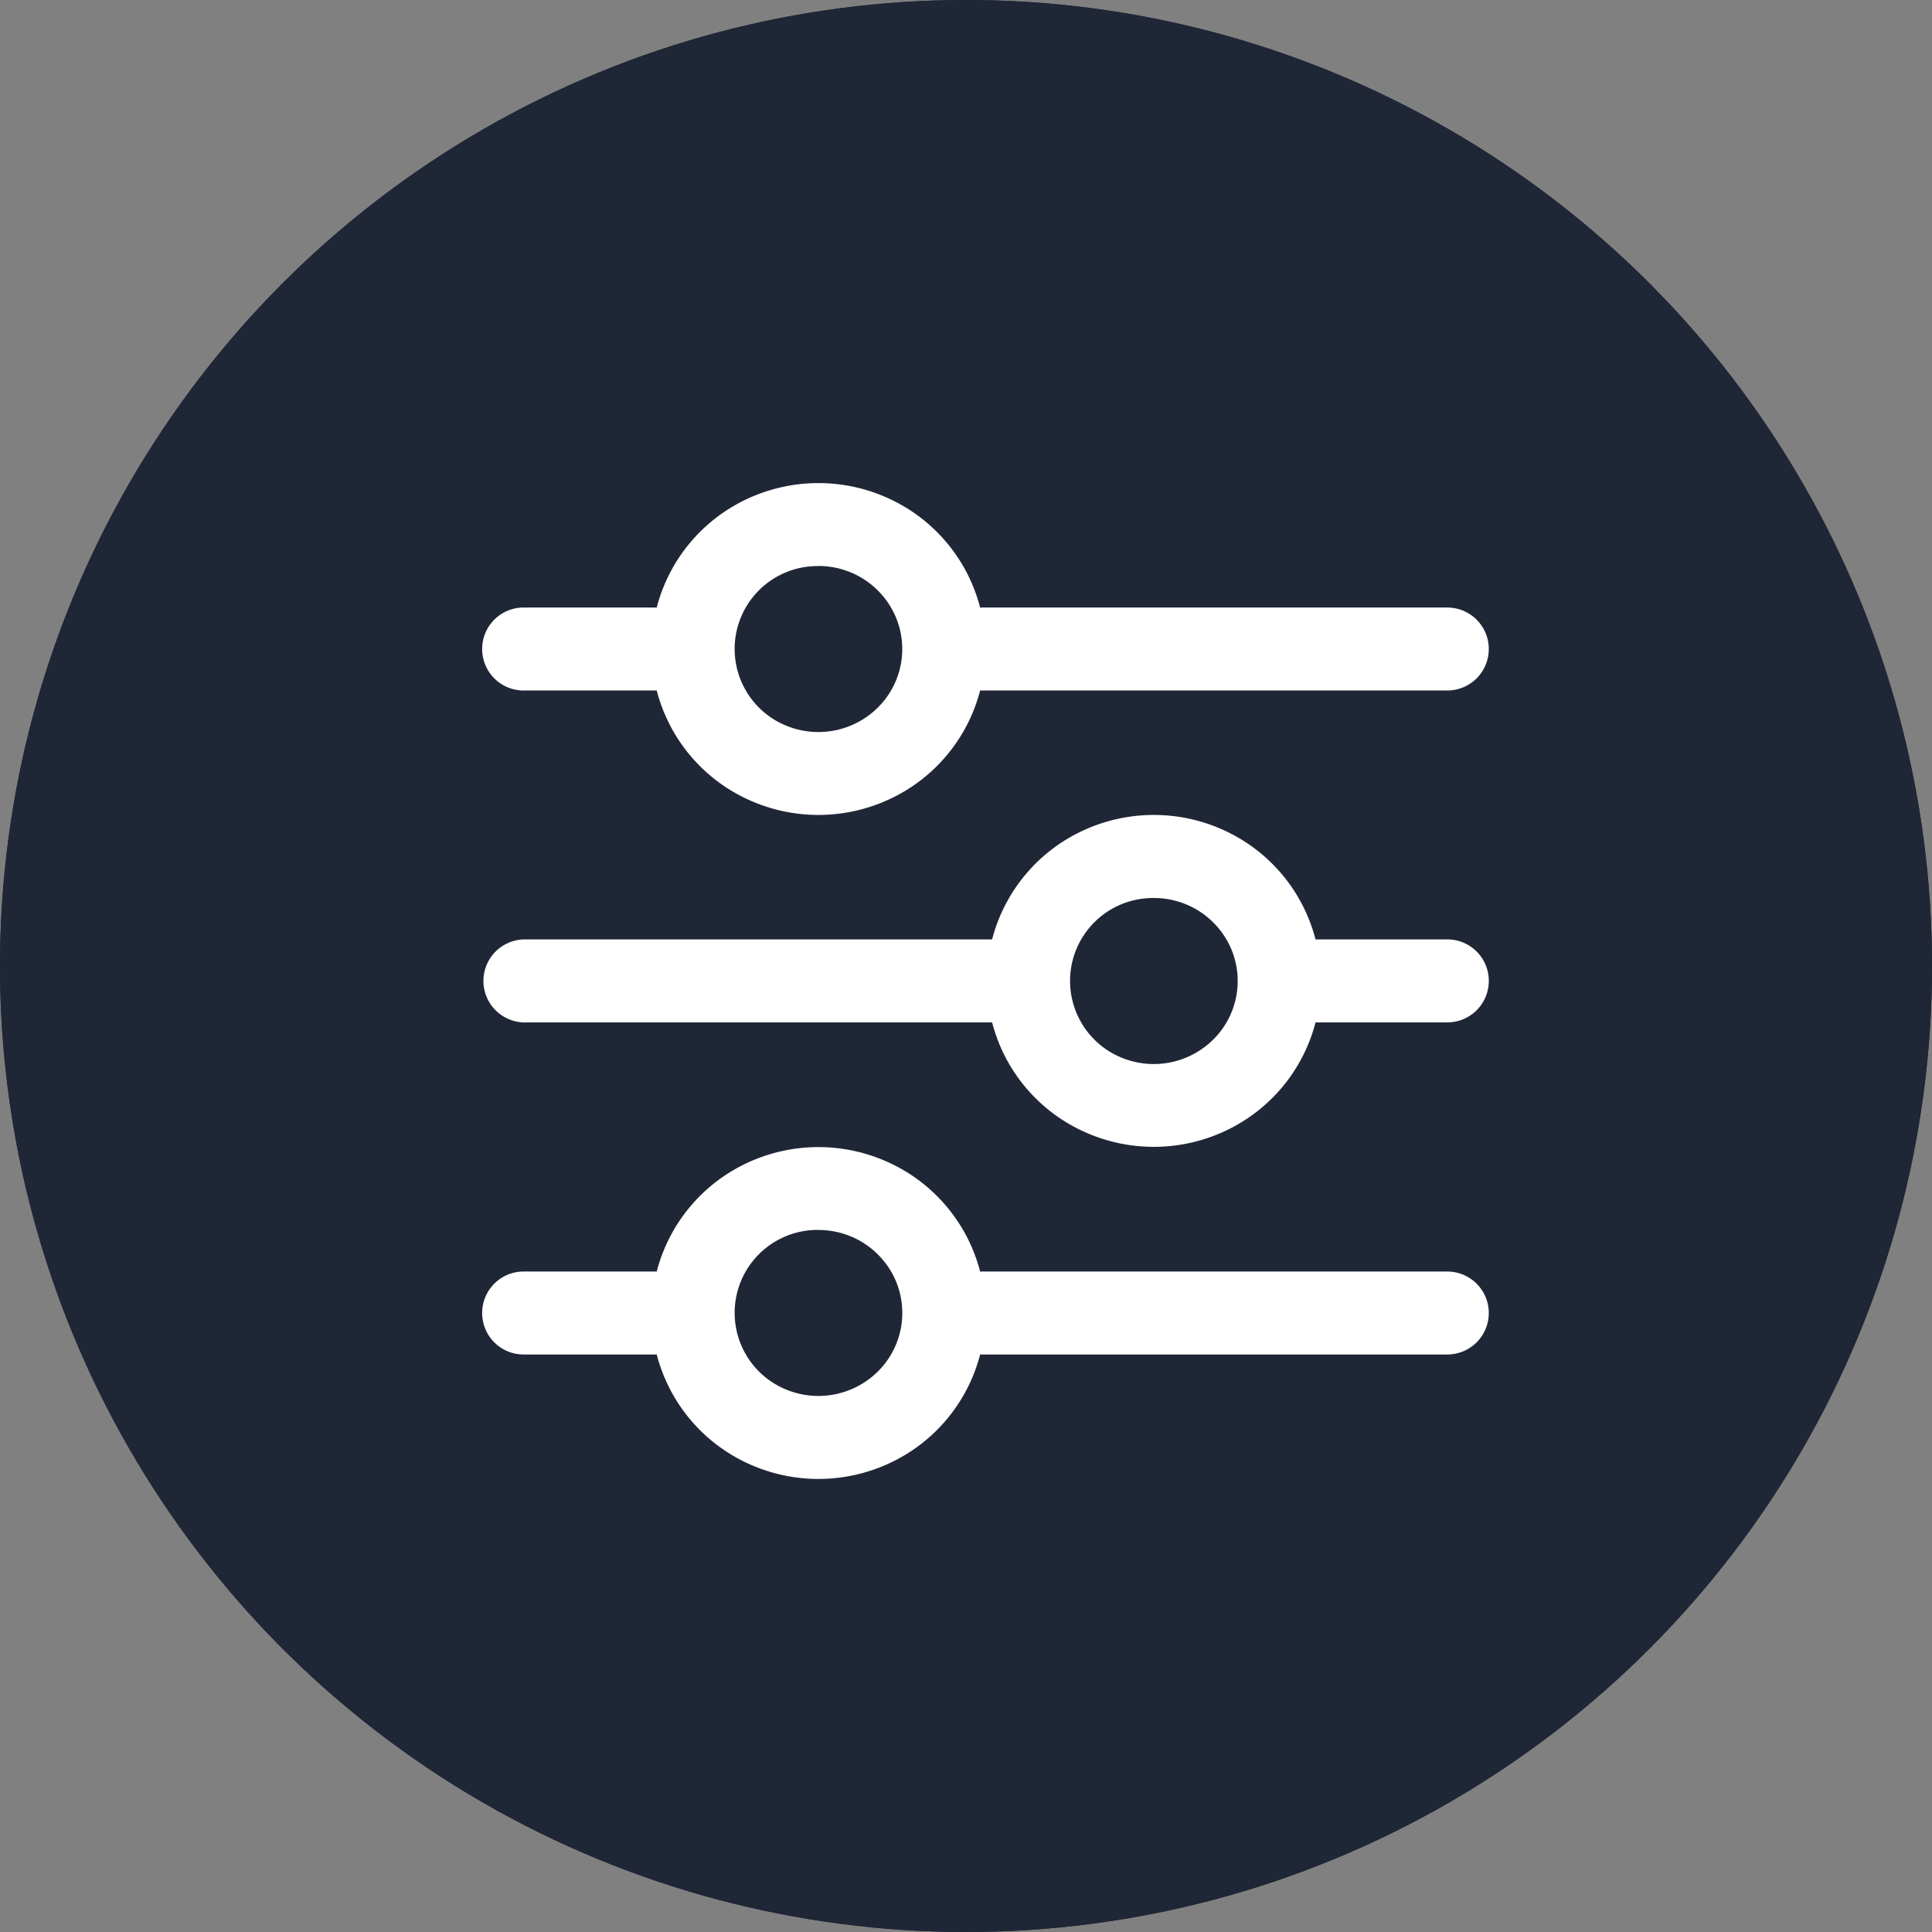 <svg xmlns="http://www.w3.org/2000/svg" xmlns:xlink="http://www.w3.org/1999/xlink" viewBox="0 0 48 48">
  <rect x="0" y="0" width="48" height="48" fill="#808080" stroke="none"/>
  <defs>
    <style>
      .cls-1 {
        clip-path: url(#clip-settings);
      }

      .cls-2 {
        fill: #1f2636;
        stroke: #1f2636;
      }

      .cls-3 {
        fill: #fff;
      }

      .cls-4 {
        stroke: none;
      }

      .cls-5 {
        fill: none;
      }
    </style>
    <clipPath id="clip-settings">
      <rect width="48" height="48"/>
    </clipPath>
  </defs>
  <g id="settings" class="cls-1">
    <g id="Ellipse_1" data-name="Ellipse 1" class="cls-2">
      <circle class="cls-4" cx="24" cy="24" r="24"/>
      <circle class="cls-5" cx="24" cy="24" r="23.5"/>
    </g>
    <g id="settings-2" data-name="settings" transform="translate(11.2 11.201)">
      <path id="Path_5" data-name="Path 5" class="cls-3" d="M1.842,5.954H5.116a4.109,4.109,0,0,0,2.25,2.7,4.183,4.183,0,0,0,3.535,0,4.114,4.114,0,0,0,2.25-2.7H24.758a1.03,1.03,0,1,0,0-2.061H13.151a4.112,4.112,0,0,0-2.25-2.7,4.183,4.183,0,0,0-3.535,0,4.114,4.114,0,0,0-2.25,2.7H1.842a1.031,1.031,0,1,0,0,2.061ZM9.133,2.861a2.083,2.083,0,0,1,1.925,1.274,2.047,2.047,0,0,1-.452,2.247,2.1,2.1,0,0,1-2.271.447,2.059,2.059,0,0,1,.8-3.966ZM1.842,14.2H13.449a4.107,4.107,0,0,0,2.25,2.7,4.183,4.183,0,0,0,3.535,0,4.114,4.114,0,0,0,2.25-2.7h3.274a1.031,1.031,0,1,0,0-2.062H21.484a4.112,4.112,0,0,0-2.25-2.7,4.183,4.183,0,0,0-3.535,0,4.114,4.114,0,0,0-2.25,2.7H1.842a1.031,1.031,0,1,0,0,2.063ZM17.467,11.11a2.082,2.082,0,0,1,1.925,1.272,2.046,2.046,0,0,1-.452,2.247,2.1,2.1,0,0,1-2.271.449,2.06,2.06,0,0,1,.8-3.968ZM1.842,22.451H5.116a4.114,4.114,0,0,0,2.25,2.7,4.183,4.183,0,0,0,3.535,0,4.114,4.114,0,0,0,2.25-2.7H24.758a1.03,1.03,0,1,0,0-2.061H13.151a4.112,4.112,0,0,0-2.25-2.7,4.183,4.183,0,0,0-3.535,0,4.114,4.114,0,0,0-2.25,2.7H1.842a1.031,1.031,0,1,0,0,2.061Zm7.292-3.093a2.083,2.083,0,0,1,1.925,1.271,2.048,2.048,0,0,1-.452,2.248,2.1,2.1,0,0,1-2.271.447,2.06,2.06,0,0,1,.8-3.968Z" transform="translate(0 0)"/>
    </g>
  </g>
</svg>
